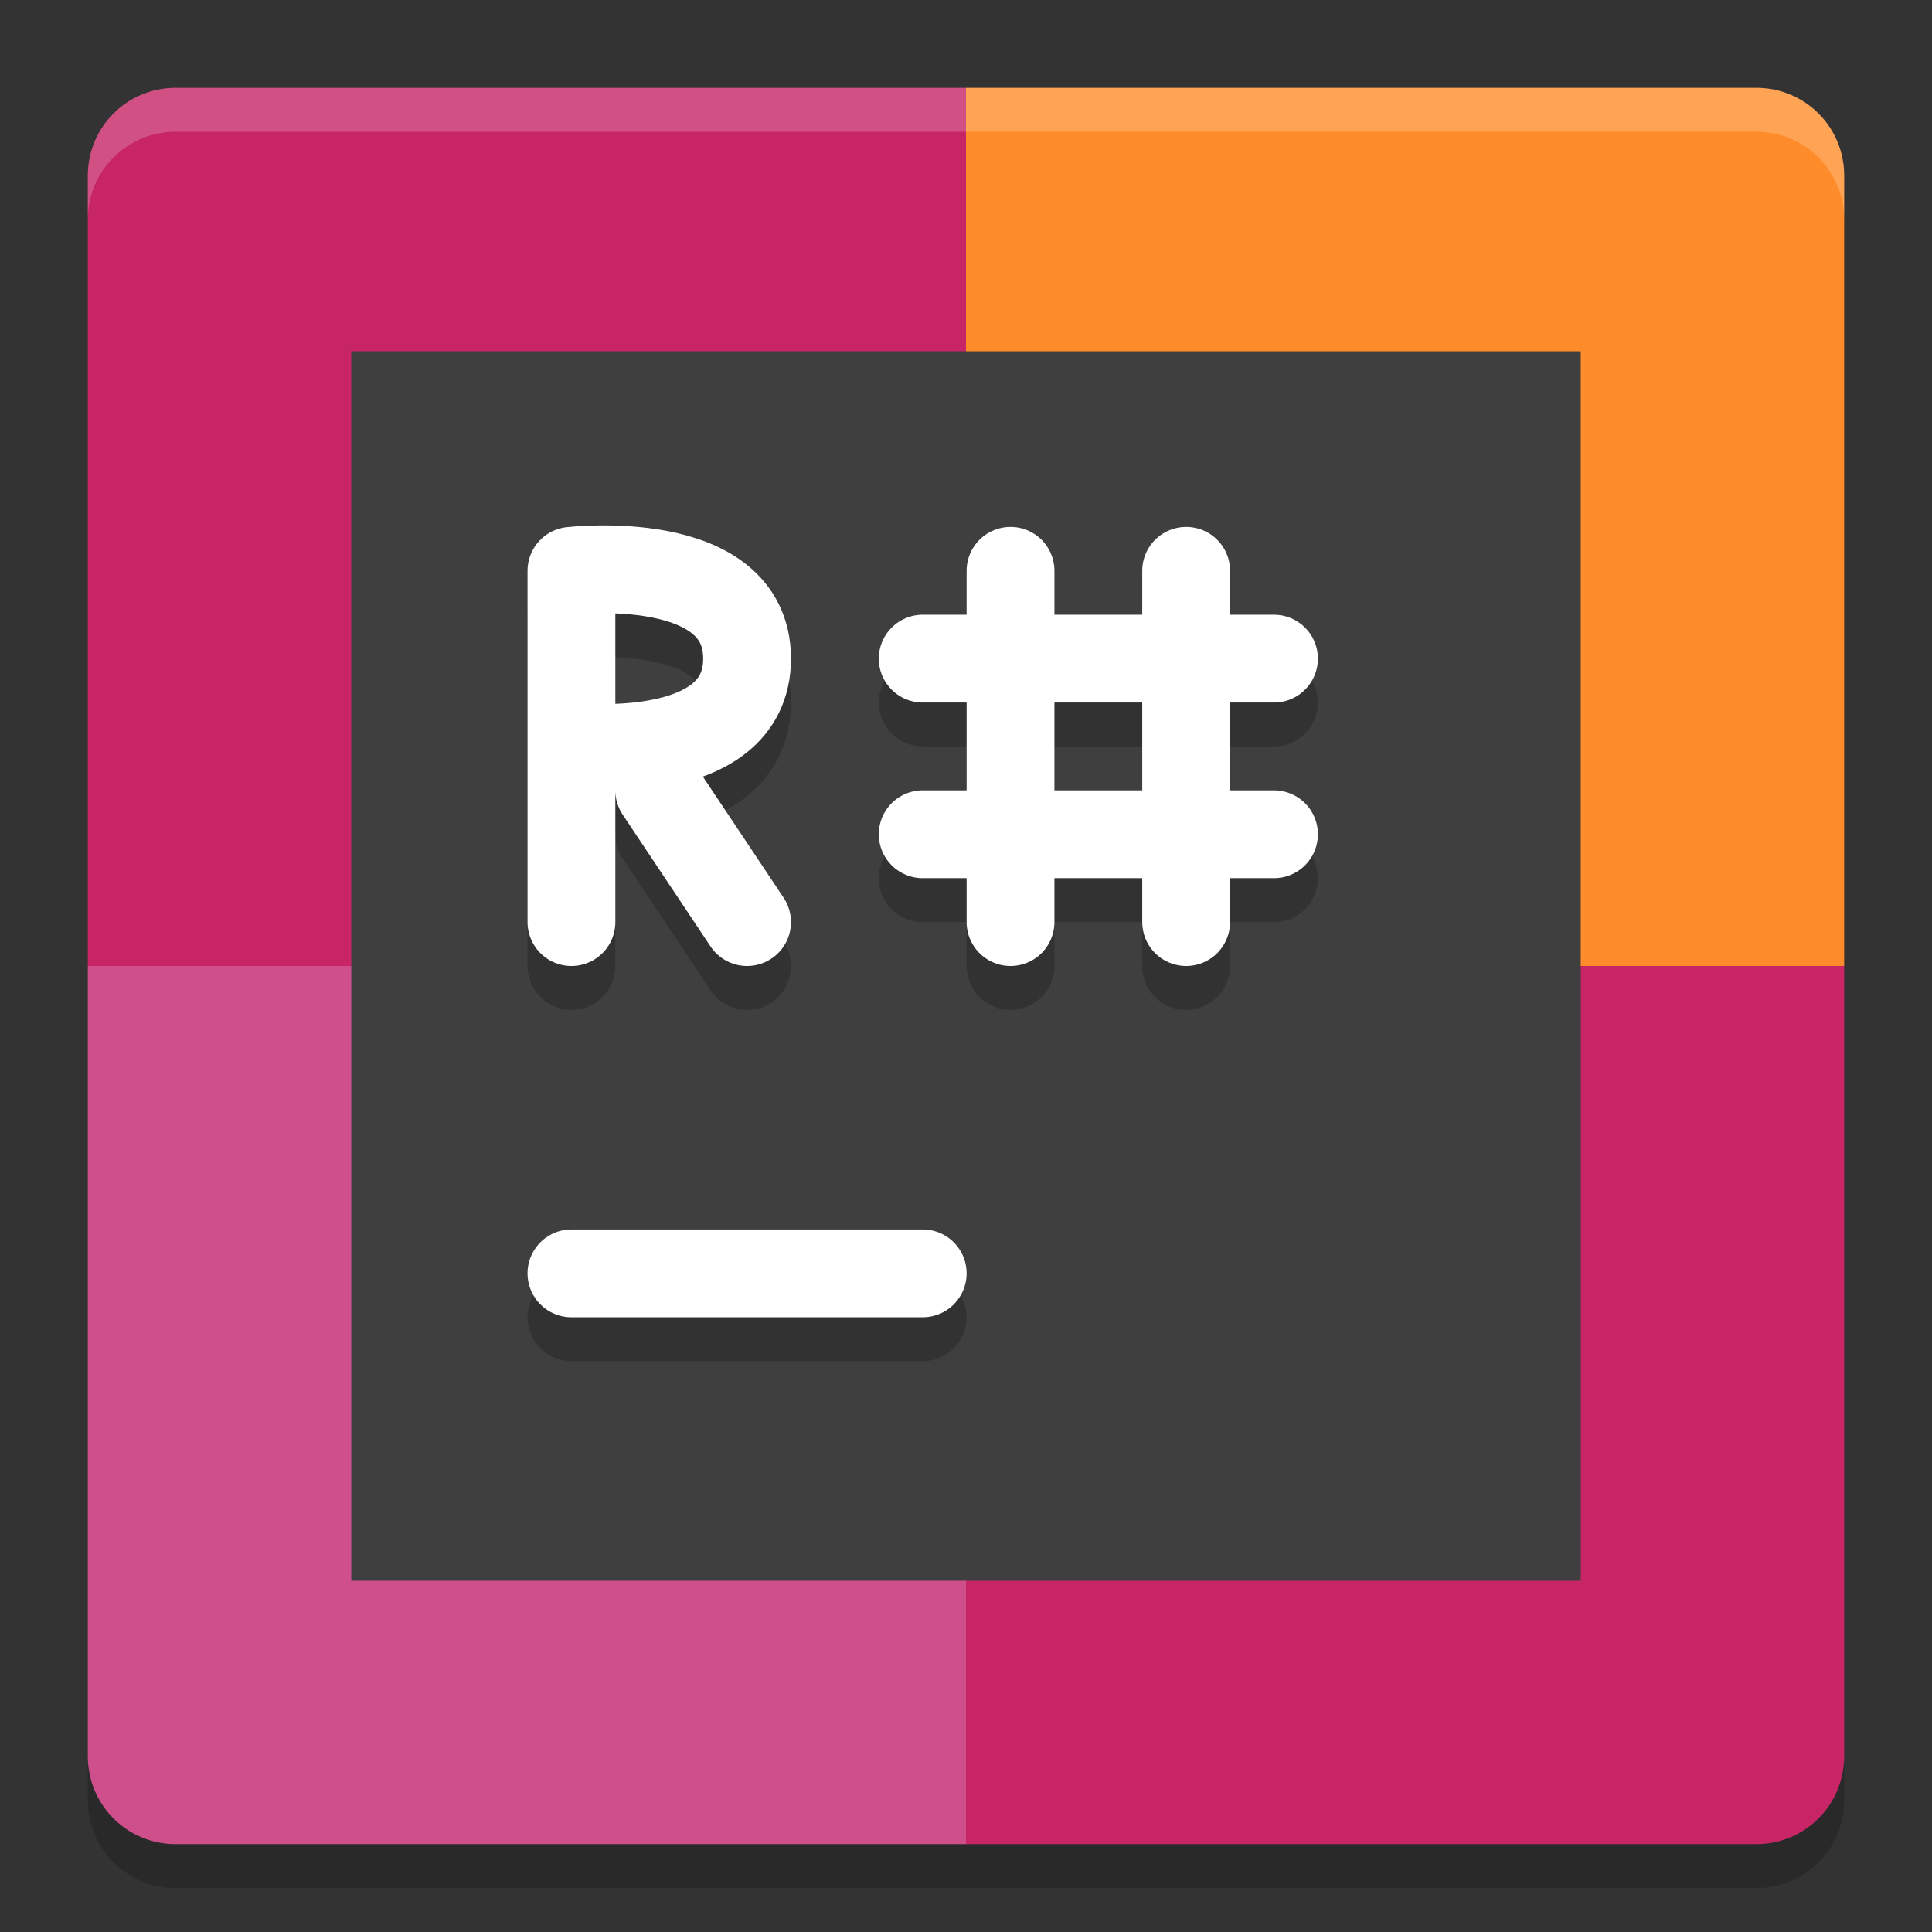 <svg xmlns="http://www.w3.org/2000/svg" width="22" height="22" version="1">
 <rect width="100%" height="100%" fill="#333333" stroke="none"/>
 <path style="fill:#c72566" d="M 11,1 H 2 C 1.446,1 1,1.446 1,2 v 9 h 10 z"/>
 <path style="fill:#ff8c2a" d="m 11,1 h 9 c 0.554,0 1,0.446 1,1 v 9 H 11 Z"/>
 <path style="fill:#cf4f8c" d="M 11,21 H 2 C 1.446,21 1,20.554 1,20 v -9 h 10 z"/>
 <path style="fill:#c72566" d="m 11,21 h 9 c 0.554,0 1,-0.446 1,-1 V 11 H 11 Z"/>
 <path style="opacity:0.2;fill:#ffffff" d="M 2,1 C 1.446,1 1,1.446 1,2 v 0.5 c 0,-0.554 0.446,-1 1,-1 h 18 c 0.554,0 1,0.446 1,1 V 2 C 21,1.446 20.554,1 20,1 Z"/>
 <path style="opacity:0.2" d="m 2,21.5 c -0.554,0 -1,-0.446 -1,-1 V 20 c 0,0.554 0.446,1 1,1 h 18 c 0.554,0 1,-0.446 1,-1 v 0.5 c 0,0.554 -0.446,1 -1,1 z"/>
 <rect style="fill:#3f3f3f" width="14" height="14" x="4" y="4"/>
 <path style="opacity:0.2;fill:none;stroke:#000000;stroke-linecap:round" d="M 6.507,15 H 10.507"/>
 <path style="fill:none;stroke:#ffffff;stroke-linecap:round" d="M 6.507,14.5 H 10.507"/>
 <path style="opacity:0.2;fill:none;stroke:#000000;stroke-width:1;stroke-linecap:round" d="m 8.507,11 -1,-1.5 M 6.507,9 c 0,0 2,0.232 2,-1 C 8.507,6.768 6.507,7 6.507,7 M 6.507,11 V 7"/>
 <path style="fill:none;stroke:#ffffff;stroke-width:1;stroke-linecap:round" d="m 8.507,10.5 -1,-1.5 M 6.507,8.5 c 0,0 2,0.232 2,-1 C 8.507,6.268 6.507,6.5 6.507,6.5 m 4.9e-5,4 v -4"/>
 <path style="opacity:0.2;fill:none;stroke:#000000;stroke-linecap:round" d="m 10.507,10 h 4 v 0 0 m -4,-2 h 4 v 0 0 m -1,3 v -4 0 0 m -2,4 v -4 0 0"/>
 <path style="fill:none;stroke:#ffffff;stroke-linecap:round" d="m 10.507,9.5 h 4 v 0 0 m -4,-2 h 4 v 0 0 M 13.507,10.5 v -4 0 0 m -2,4 v -4 0 0"/>
</svg>
